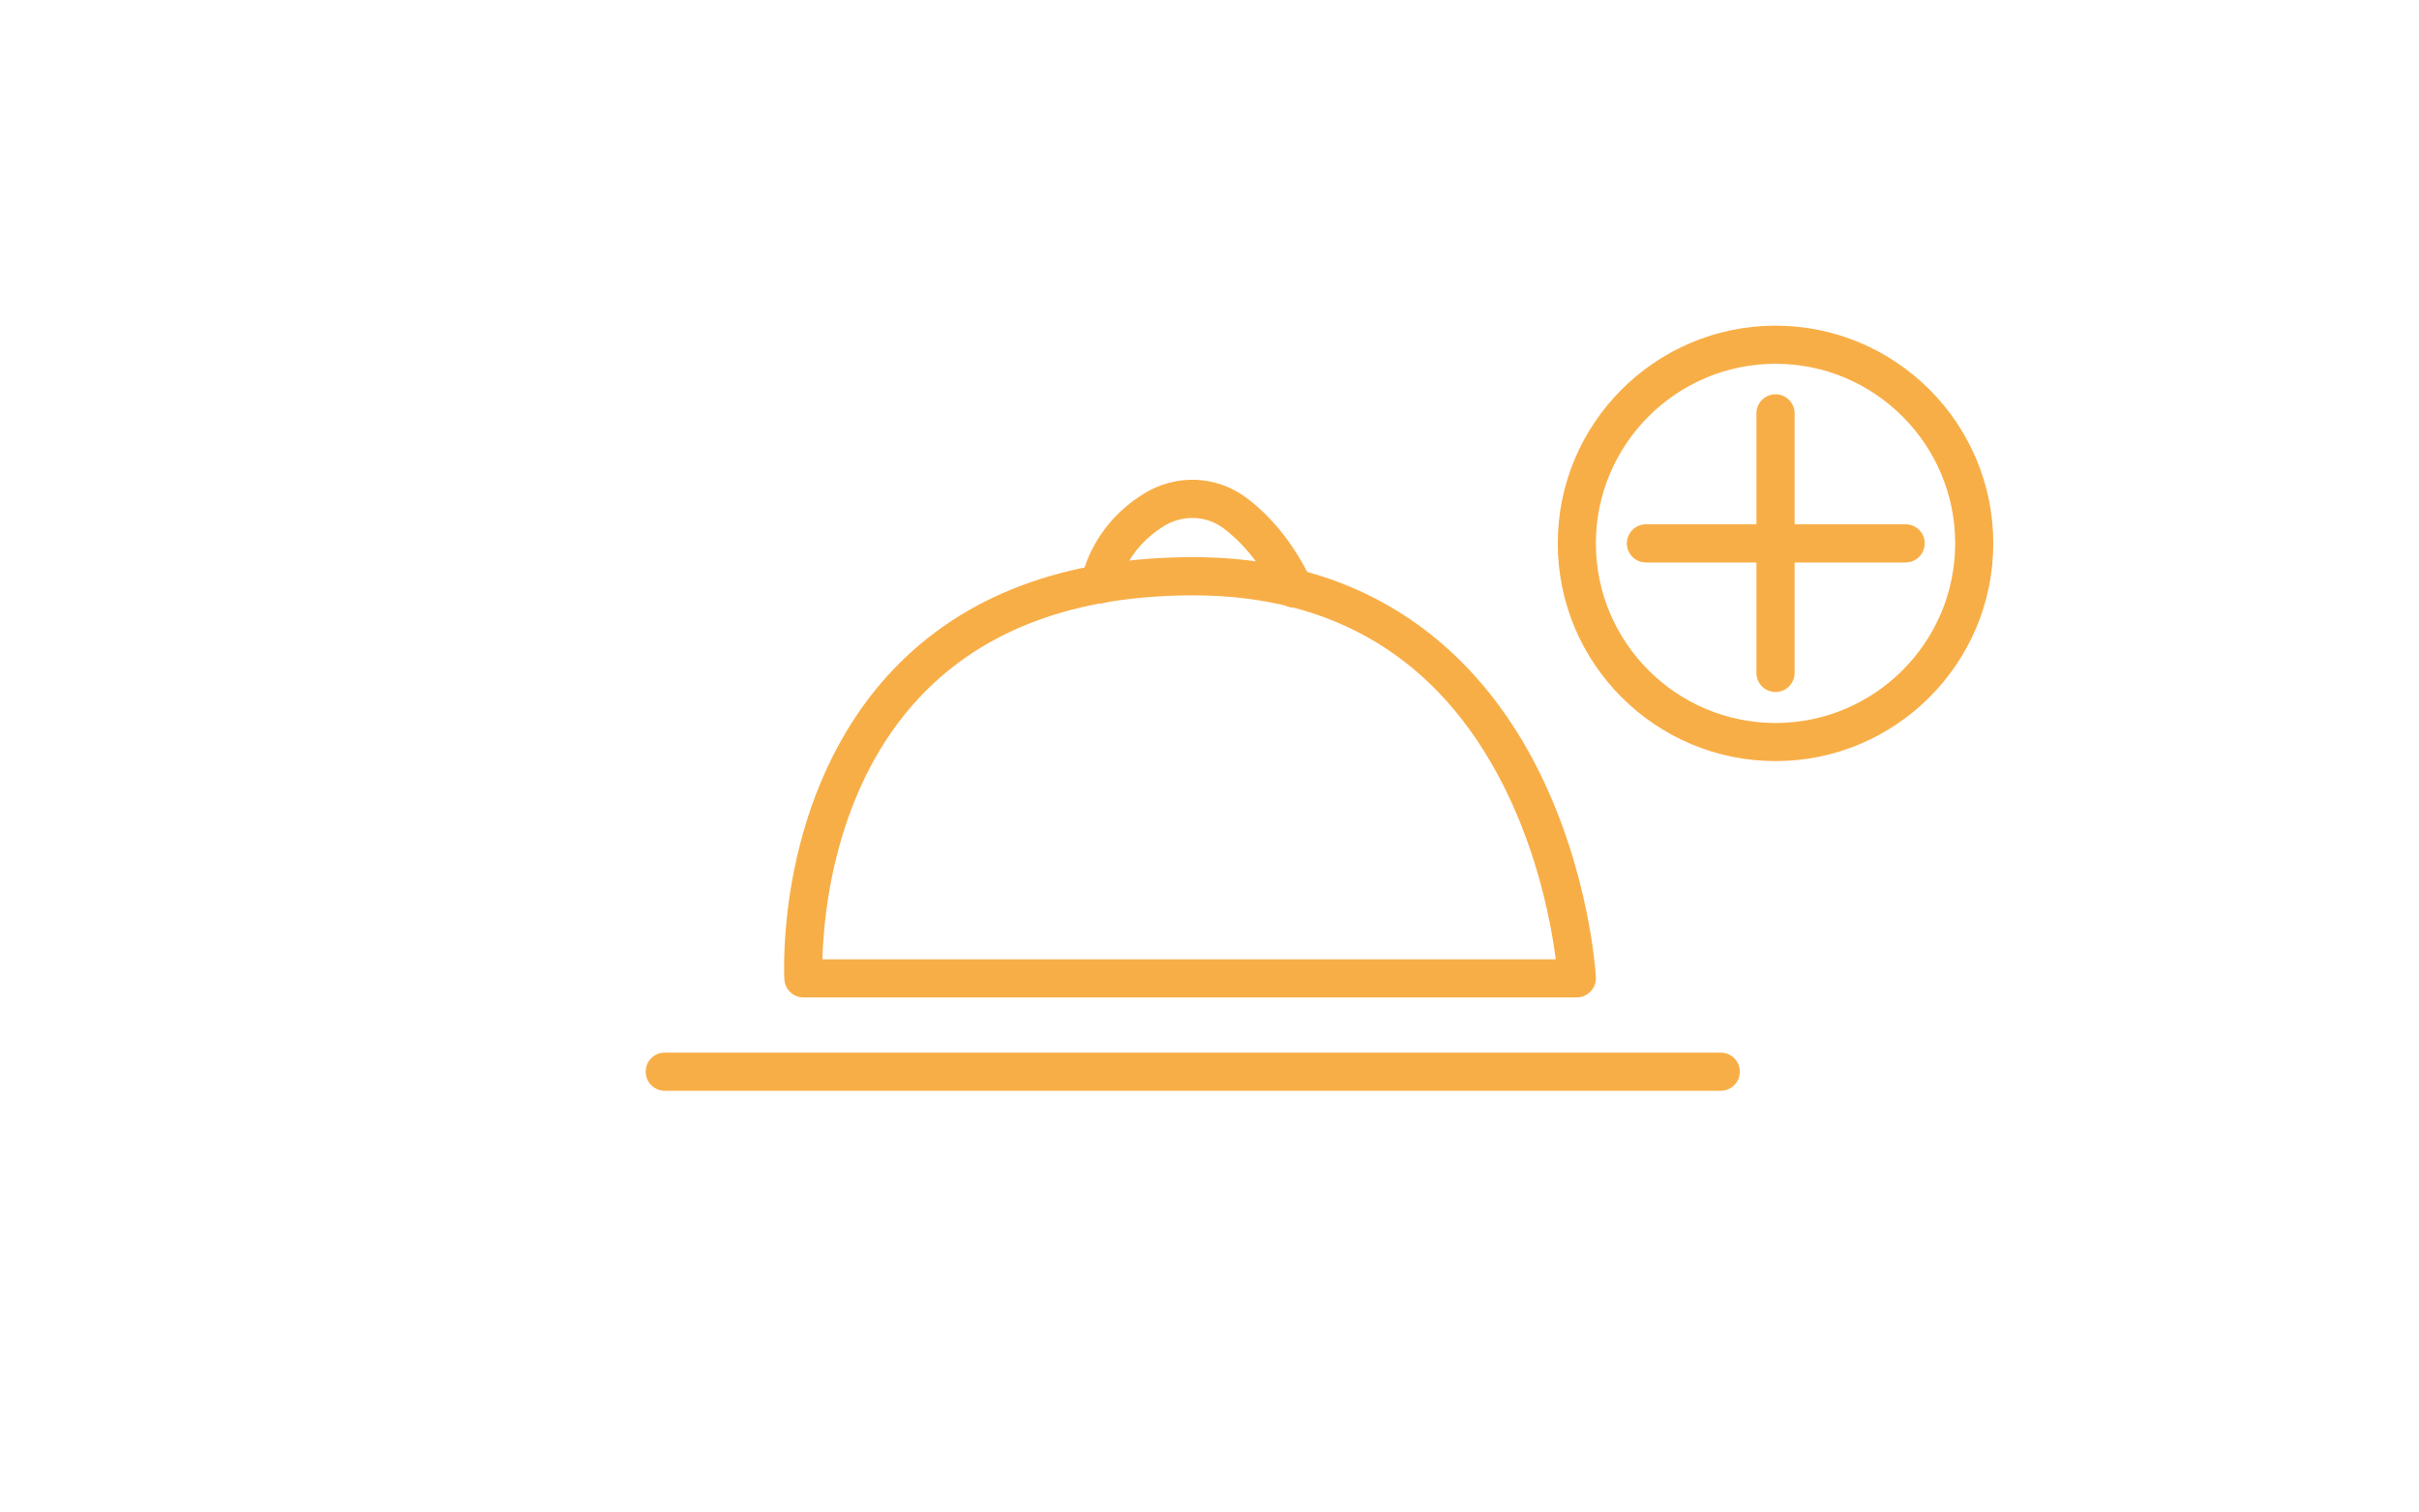 <?xml version="1.0" encoding="utf-8"?>
<!-- Generator: Adobe Illustrator 25.2.2, SVG Export Plug-In . SVG Version: 6.00 Build 0)  -->
<svg version="1.1" id="Calque_1" xmlns="http://www.w3.org/2000/svg" xmlns:xlink="http://www.w3.org/1999/xlink" x="0px" y="0px"
	 viewBox="0 0 3496.9 2185.9" style="enable-background:new 0 0 3496.9 2185.9;" xml:space="preserve">
<style type="text/css">
	.st0{display:none;}
	.st1{fill:#F8AE47;}
</style>
<g id="Gm5GmE_1_" class="st0">
</g>
<path class="st1" d="M2487.5,1577.2H961c-15.2,0-27.6-12.3-27.6-27.6s12.3-27.6,27.6-27.6h1526.5c15.2,0,27.6,12.3,27.6,27.6
	S2502.7,1577.2,2487.5,1577.2z"/>
<path class="st1" d="M2279.4,1442.2h-1118c-14.6,0-26.7-11.4-27.5-26.1c-0.6-10.9-12.6-268.2,156.5-447
	c102.4-108.3,248.3-163.3,433.8-163.5c284.5,0,428.1,166.3,498.6,305.8c75.1,148.8,83.9,295.5,84.2,301.6c0.4,7.6-2.3,15-7.5,20.4
	C2294.2,1439.1,2287,1442.2,2279.4,1442.2z M1188.9,1387.1h1060.1c-6.3-48.7-24.8-151.2-76.1-252.2
	c-92.4-181.9-243.3-274.1-448.6-274.1c-169.7,0.2-302.2,49.4-393.8,146.2C1207.1,1137.4,1190.6,1320,1188.9,1387.1z"/>
<path class="st1" d="M1871,878.7c-10.3,0-20.1-5.7-24.8-15.6c-25.8-53.5-56.5-83.6-77.7-99.4c-25.1-18.6-59-19.7-86.1-2.9
	c-56.3,34.9-64.8,85.9-65.1,88.1c-2.3,14.9-16.2,25.4-31.3,23.1c-15-2.2-25.4-15.9-23.3-30.9c0.4-3.2,11.6-78.1,90.6-127.1
	c46.4-28.9,104.5-26.8,148,5.4c38.1,28.4,69.9,68.6,94.5,119.7c6.6,13.7,0.8,30.2-12.9,36.8C1879,877.8,1875,878.7,1871,878.7z"/>
<path class="st1" d="M2566.7,1000.6c-15.2,0-27.6-12.3-27.6-27.6V597.7c0-15.2,12.3-27.6,27.6-27.6c15.2,0,27.6,12.3,27.6,27.6
	v375.4C2594.3,988.3,2581.9,1000.6,2566.7,1000.6z"/>
<path class="st1" d="M2754.8,813.3h-375.4c-15.2,0-27.6-12.3-27.6-27.6c0-15.2,12.3-27.6,27.6-27.6h375.4
	c15.2,0,27.6,12.3,27.6,27.6C2782.3,800.9,2770,813.3,2754.8,813.3z"/>
<path class="st1" d="M2566.7,1100.5c-173.6,0-314.8-141.2-314.8-314.8c0-173.6,141.2-314.8,314.8-314.8
	c173.6,0,314.8,141.2,314.8,314.8C2881.5,959.3,2740.3,1100.5,2566.7,1100.5z M2566.7,526c-143.2,0-259.7,116.5-259.7,259.7
	c0,143.2,116.5,259.7,259.7,259.7c143.2,0,259.7-116.5,259.7-259.7C2826.4,642.5,2709.9,526,2566.7,526z"/>
</svg>
